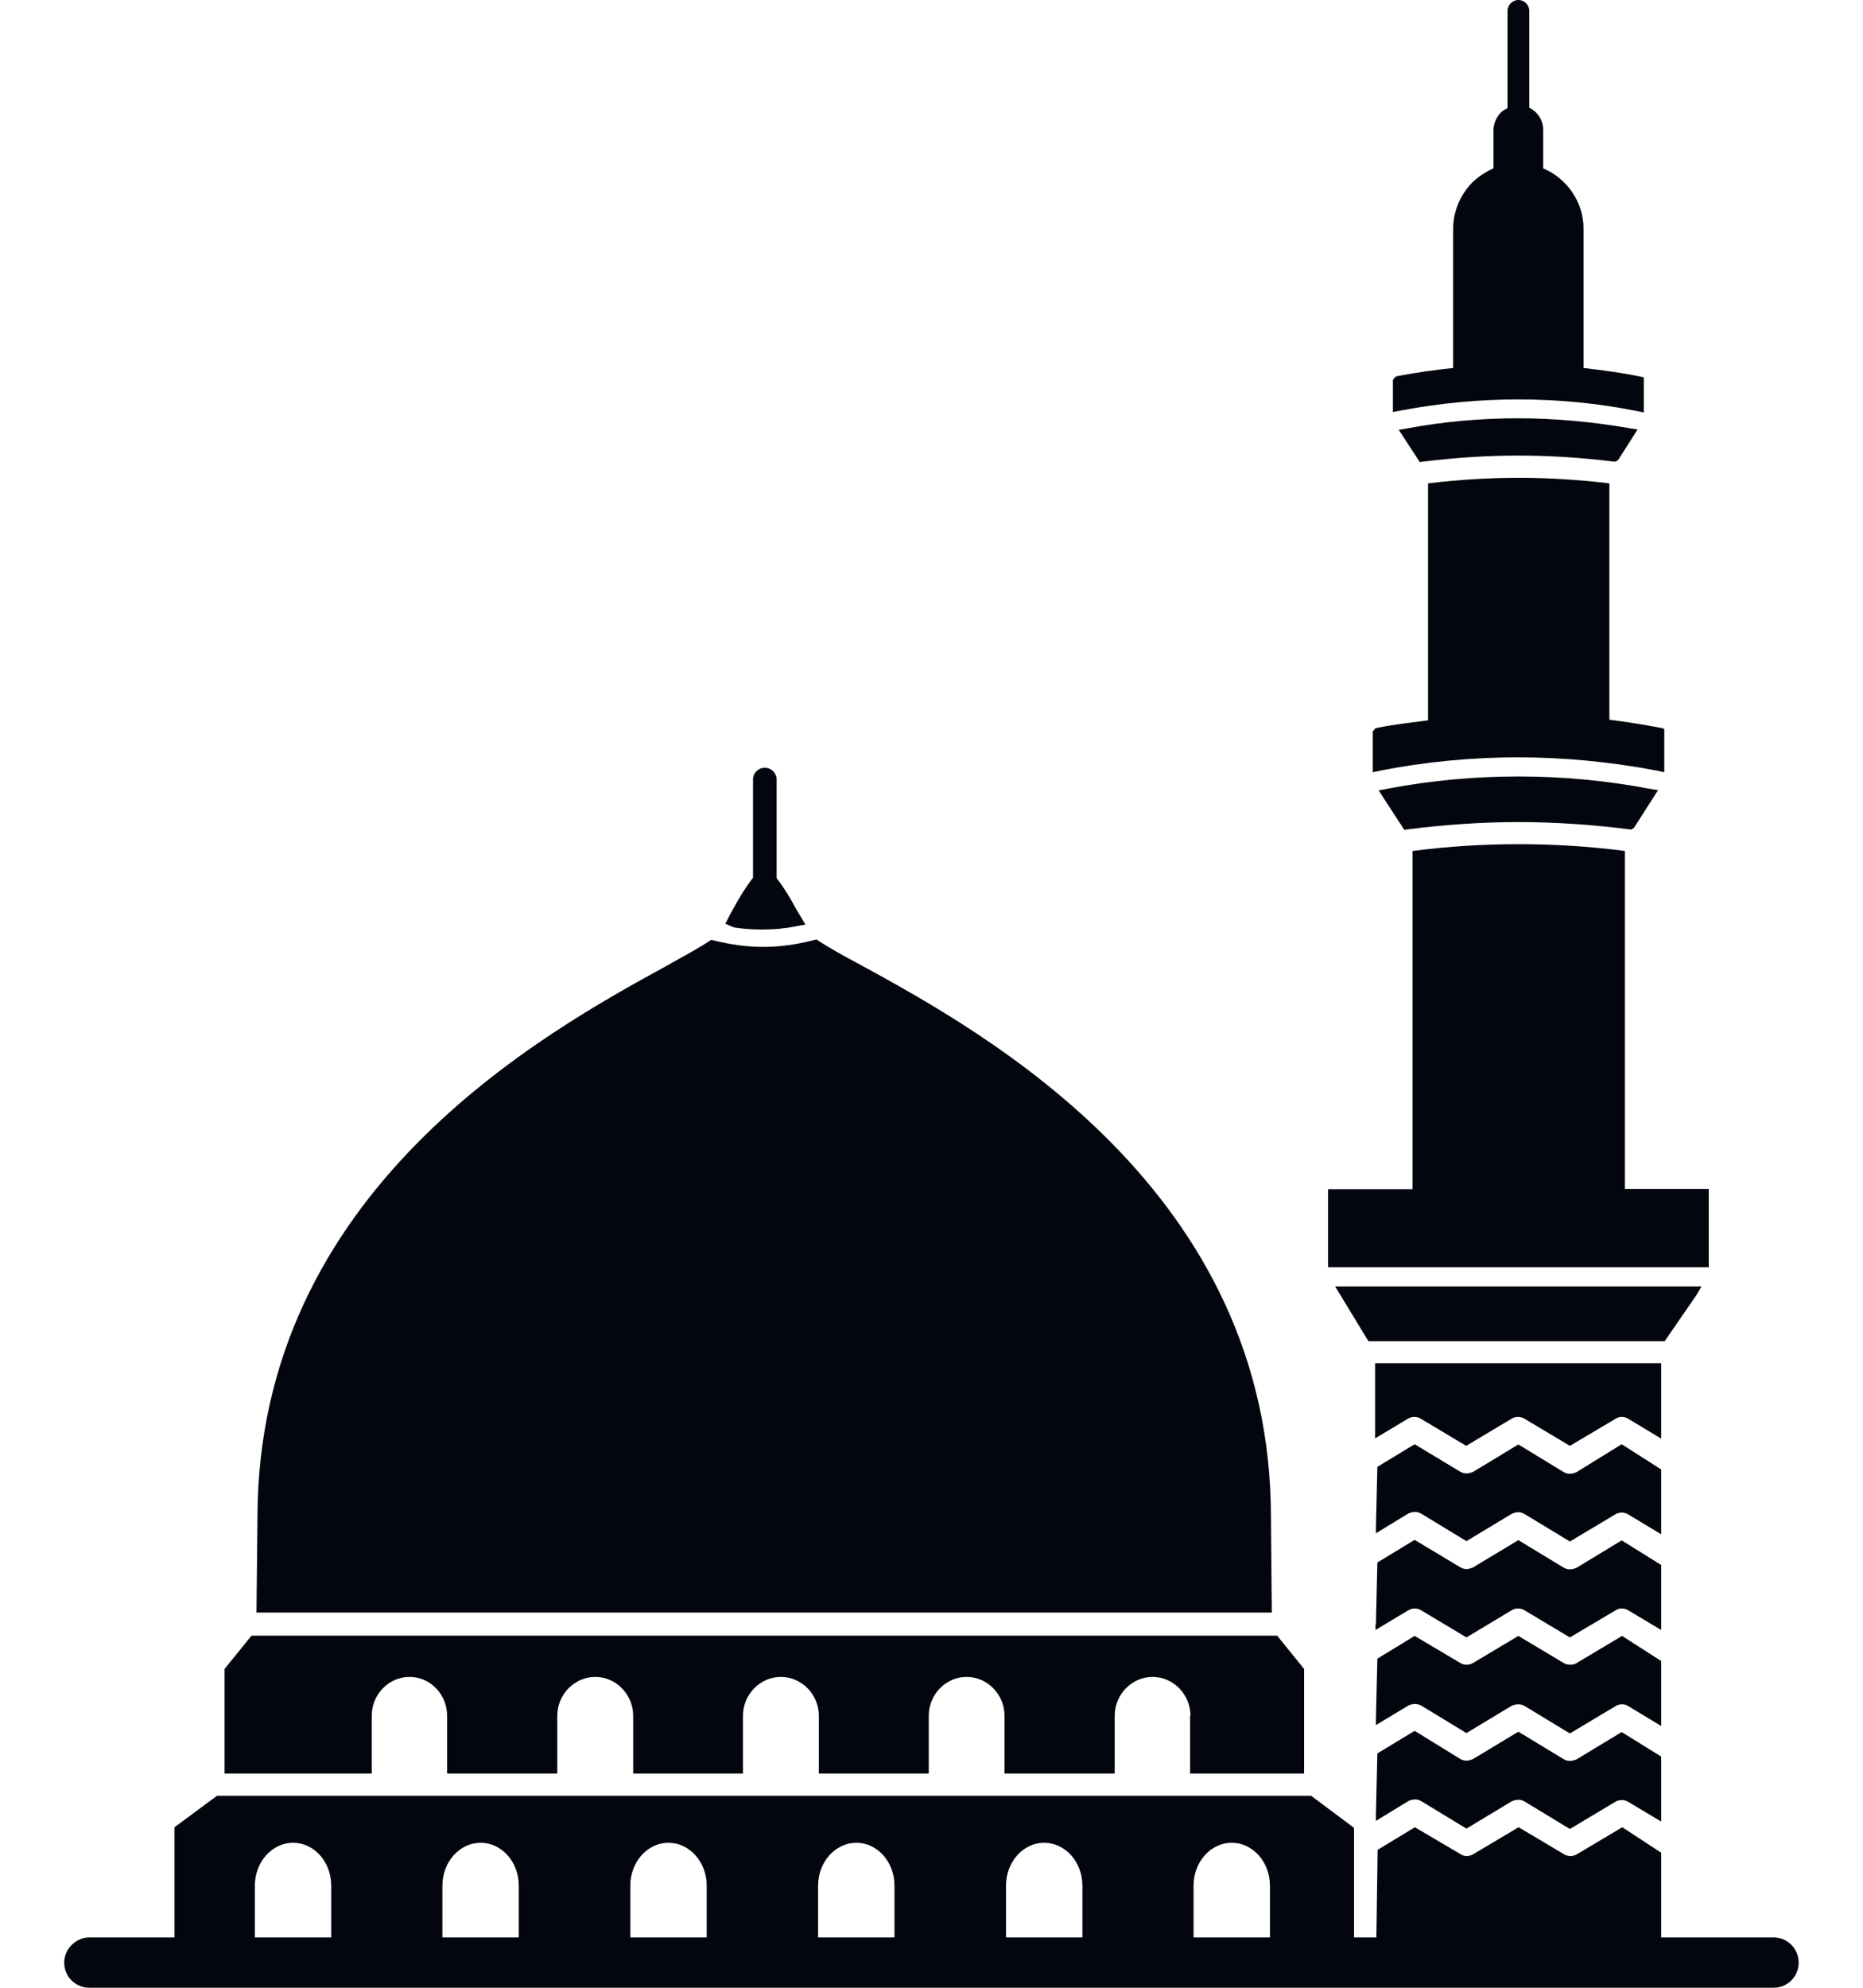 <svg width="15" height="16" viewBox="0 0 15 16" fill="none" xmlns="http://www.w3.org/2000/svg">
<path d="M0.72 15.595H1.405V14.708L1.747 14.455H10.557L10.902 14.713V15.595H11.082L11.092 14.89L11.392 14.708L11.76 14.925C11.775 14.935 11.792 14.94 11.81 14.94C11.827 14.94 11.845 14.935 11.862 14.925L12.227 14.708L12.592 14.925C12.607 14.935 12.627 14.94 12.645 14.94C12.662 14.94 12.682 14.935 12.697 14.925L13.062 14.708L13.375 14.913V15.595H14.28C14.392 15.595 14.482 15.685 14.482 15.798C14.482 15.91 14.392 16 14.28 16H0.72C0.607 16 0.517 15.91 0.517 15.798C0.517 15.688 0.61 15.595 0.72 15.595ZM9.61 15.595H10.225V15.178C10.225 14.988 10.087 14.833 9.917 14.833C9.747 14.833 9.61 14.988 9.61 15.178V15.595ZM8.097 15.595H8.715V15.178C8.715 14.988 8.577 14.833 8.407 14.833C8.237 14.833 8.1 14.988 8.1 15.178V15.595H8.097ZM6.585 15.595H7.202V15.178C7.202 14.988 7.065 14.833 6.895 14.833C6.725 14.833 6.587 14.988 6.587 15.178V15.595H6.585ZM5.072 15.595H5.69V15.178C5.69 14.988 5.552 14.833 5.382 14.833C5.212 14.833 5.075 14.988 5.075 15.178V15.595H5.072ZM3.56 15.595H4.177V15.178C4.177 14.988 4.04 14.833 3.87 14.833C3.7 14.833 3.562 14.988 3.562 15.178V15.595H3.56ZM2.05 15.595H2.667V15.178C2.667 14.988 2.53 14.833 2.36 14.833C2.19 14.833 2.052 14.988 2.052 15.178V15.595H2.05Z" fill="#03060E"/>
<path d="M6.138 7.482C6.06 7.482 5.985 7.477 5.908 7.465L5.84 7.435C5.84 7.435 5.893 7.332 5.9 7.322C5.948 7.232 6 7.147 6.063 7.065V6.275C6.063 6.222 6.105 6.18 6.158 6.18C6.21 6.18 6.253 6.222 6.253 6.275V7.067C6.315 7.15 6.368 7.237 6.41 7.317L6.485 7.442L6.403 7.457C6.313 7.475 6.225 7.482 6.138 7.482Z" fill="#03060E"/>
<path d="M2.073 12.227C2.068 9.582 4.385 8.312 5.375 7.77L5.415 7.747C5.55 7.673 5.643 7.62 5.708 7.577L5.725 7.565L5.748 7.57C5.89 7.605 6.018 7.622 6.143 7.622C6.27 7.622 6.408 7.605 6.553 7.567L6.575 7.562L6.593 7.575C6.663 7.62 6.765 7.68 6.935 7.77C7.925 8.312 10.24 9.58 10.233 12.223L10.24 12.98H2.065L2.073 12.227Z" fill="#03060E"/>
<path d="M11.755 14.157C11.77 14.167 11.79 14.172 11.807 14.172C11.825 14.172 11.842 14.167 11.86 14.159L12.225 13.939L12.588 14.159C12.602 14.169 12.623 14.174 12.64 14.174C12.658 14.174 12.678 14.169 12.693 14.162L13.057 13.942L13.375 14.139V14.662L13.11 14.504C13.095 14.494 13.075 14.489 13.057 14.489C13.04 14.489 13.023 14.494 13.008 14.502L12.64 14.722L12.277 14.502C12.262 14.492 12.242 14.487 12.225 14.487C12.207 14.487 12.188 14.492 12.172 14.499L11.807 14.719L11.445 14.499C11.43 14.489 11.41 14.484 11.393 14.484C11.375 14.484 11.357 14.489 11.34 14.497L11.078 14.657V14.612L11.09 14.114L11.39 13.932L11.755 14.157Z" fill="#03060E"/>
<path d="M11.078 13.845L11.09 13.351L11.39 13.168L11.758 13.386C11.773 13.396 11.79 13.4 11.807 13.4C11.825 13.4 11.842 13.396 11.86 13.386L12.225 13.168L12.59 13.386C12.605 13.396 12.625 13.4 12.643 13.4C12.66 13.4 12.68 13.396 12.695 13.386L13.06 13.168L13.375 13.37V13.893L13.11 13.733C13.095 13.723 13.078 13.718 13.06 13.718C13.043 13.718 13.023 13.723 13.008 13.733L12.64 13.953L12.277 13.733C12.262 13.723 12.242 13.718 12.225 13.718C12.207 13.718 12.188 13.723 12.172 13.73L11.807 13.95L11.445 13.73C11.43 13.72 11.41 13.716 11.393 13.716C11.375 13.716 11.357 13.72 11.34 13.728L11.078 13.886V13.845Z" fill="#03060E"/>
<path d="M11.078 13.075L11.09 12.577L11.39 12.395L11.755 12.614C11.77 12.624 11.79 12.63 11.807 12.63C11.825 12.63 11.842 12.624 11.86 12.617L12.225 12.397L12.588 12.617C12.602 12.627 12.623 12.632 12.64 12.632C12.658 12.632 12.678 12.627 12.693 12.62L13.057 12.399L13.375 12.597V13.12L13.11 12.962C13.095 12.952 13.075 12.947 13.057 12.947C13.04 12.947 13.023 12.952 13.008 12.962L12.64 13.18L12.275 12.962C12.26 12.952 12.24 12.947 12.223 12.947C12.205 12.947 12.185 12.952 12.17 12.962L11.807 13.18L11.443 12.962C11.428 12.952 11.41 12.947 11.39 12.947C11.373 12.947 11.355 12.952 11.338 12.962L11.075 13.12V13.075H11.078Z" fill="#03060E"/>
<path d="M11.078 12.305L11.09 11.807L11.39 11.625L11.755 11.845C11.77 11.855 11.79 11.86 11.807 11.86C11.825 11.86 11.842 11.855 11.86 11.848L12.225 11.627L12.588 11.848C12.602 11.857 12.623 11.863 12.64 11.863C12.658 11.863 12.678 11.857 12.693 11.85L13.057 11.625L13.375 11.828V12.35L13.11 12.19C13.095 12.18 13.075 12.175 13.057 12.175C13.04 12.175 13.023 12.18 13.008 12.188L12.64 12.408L12.277 12.188C12.262 12.178 12.242 12.172 12.225 12.172C12.207 12.172 12.188 12.178 12.172 12.185L11.807 12.405L11.445 12.185C11.43 12.175 11.41 12.17 11.393 12.17C11.375 12.17 11.357 12.175 11.34 12.182L11.078 12.342V12.305Z" fill="#03060E"/>
<path d="M11.078 10.973H13.375V11.58L13.11 11.42C13.095 11.41 13.075 11.405 13.057 11.405C13.04 11.405 13.023 11.41 13.008 11.42L12.64 11.638L12.275 11.42C12.26 11.41 12.24 11.405 12.223 11.405C12.205 11.405 12.185 11.41 12.17 11.42L11.805 11.638L11.44 11.42C11.425 11.41 11.408 11.405 11.387 11.405C11.37 11.405 11.352 11.41 11.335 11.42L11.072 11.578V10.973H11.078Z" fill="#03060E"/>
<path d="M10.75 10.355H13.7L13.653 10.433L13.403 10.796H11.018L10.75 10.355Z" fill="#03060E"/>
<path d="M10.695 9.572H11.373V6.85L11.395 6.847C11.67 6.812 11.95 6.795 12.228 6.795C12.505 6.795 12.785 6.812 13.063 6.847L13.083 6.85V9.57H13.758V10.2H10.693V9.572H10.695Z" fill="#03060E"/>
<path d="M12.225 3.215C11.908 3.215 11.59 3.245 11.275 3.305L11.215 3.317V3.058L11.235 3.033L11.255 3.027C11.403 2.998 11.55 2.978 11.7 2.962V1.843C11.7 1.705 11.755 1.57 11.855 1.468C11.905 1.42 11.963 1.383 12.025 1.355V1.048C12.025 0.995 12.048 0.942 12.085 0.905C12.1 0.89 12.12 0.88 12.138 0.87V0.087C12.138 0.04 12.178 0 12.225 0C12.273 0 12.313 0.04 12.313 0.087V0.867C12.38 0.9 12.425 0.967 12.425 1.045V1.355C12.618 1.438 12.75 1.625 12.75 1.843V2.962C12.903 2.98 13.058 3 13.215 3.033L13.235 3.038V3.32L13.175 3.308C12.863 3.245 12.543 3.215 12.225 3.215Z" fill="#03060E"/>
<path d="M12.225 3.367C12.52 3.367 12.817 3.395 13.11 3.445L13.185 3.457L13.027 3.705L13.002 3.717L12.987 3.715C12.722 3.682 12.465 3.667 12.225 3.667C11.982 3.667 11.732 3.682 11.447 3.717L11.432 3.72L11.262 3.46L11.337 3.447C11.632 3.392 11.93 3.367 12.225 3.367Z" fill="#03060E"/>
<path d="M12.225 6.096C11.853 6.096 11.48 6.131 11.113 6.203L11.053 6.216V5.888L11.073 5.863L11.093 5.858C11.225 5.831 11.363 5.816 11.498 5.798V3.891L11.52 3.888C11.753 3.861 11.99 3.846 12.228 3.846C12.463 3.846 12.7 3.861 12.935 3.888L12.958 3.891V5.793C13.098 5.811 13.238 5.833 13.383 5.861L13.4 5.868V6.216L13.34 6.203C12.973 6.133 12.595 6.096 12.225 6.096Z" fill="#03060E"/>
<path d="M12.225 6.25C12.575 6.25 12.927 6.282 13.275 6.348L13.35 6.36L13.155 6.665L13.13 6.678L13.115 6.675C12.82 6.638 12.522 6.617 12.227 6.617C11.932 6.617 11.635 6.638 11.34 6.675L11.307 6.68L11.1 6.362L11.175 6.348C11.522 6.282 11.875 6.25 12.225 6.25Z" fill="#03060E"/>
<path d="M9.585 13.811C9.585 13.639 9.447 13.498 9.28 13.498C9.113 13.498 8.975 13.639 8.975 13.811V14.276H8.088V13.811C8.088 13.639 7.95 13.498 7.782 13.498C7.615 13.498 7.478 13.639 7.478 13.811V14.276H6.593V13.811C6.593 13.639 6.455 13.498 6.287 13.498C6.12 13.498 5.982 13.639 5.982 13.811V14.276H5.098V13.811C5.098 13.639 4.96 13.498 4.793 13.498C4.625 13.498 4.487 13.639 4.487 13.811V14.276H3.6V13.811C3.6 13.639 3.465 13.498 3.297 13.498C3.13 13.498 2.993 13.639 2.993 13.811V14.276H1.808V13.434L2.025 13.166H10.283L10.5 13.434V14.276H9.582V13.811H9.585Z" fill="#03060E"/>
</svg>
